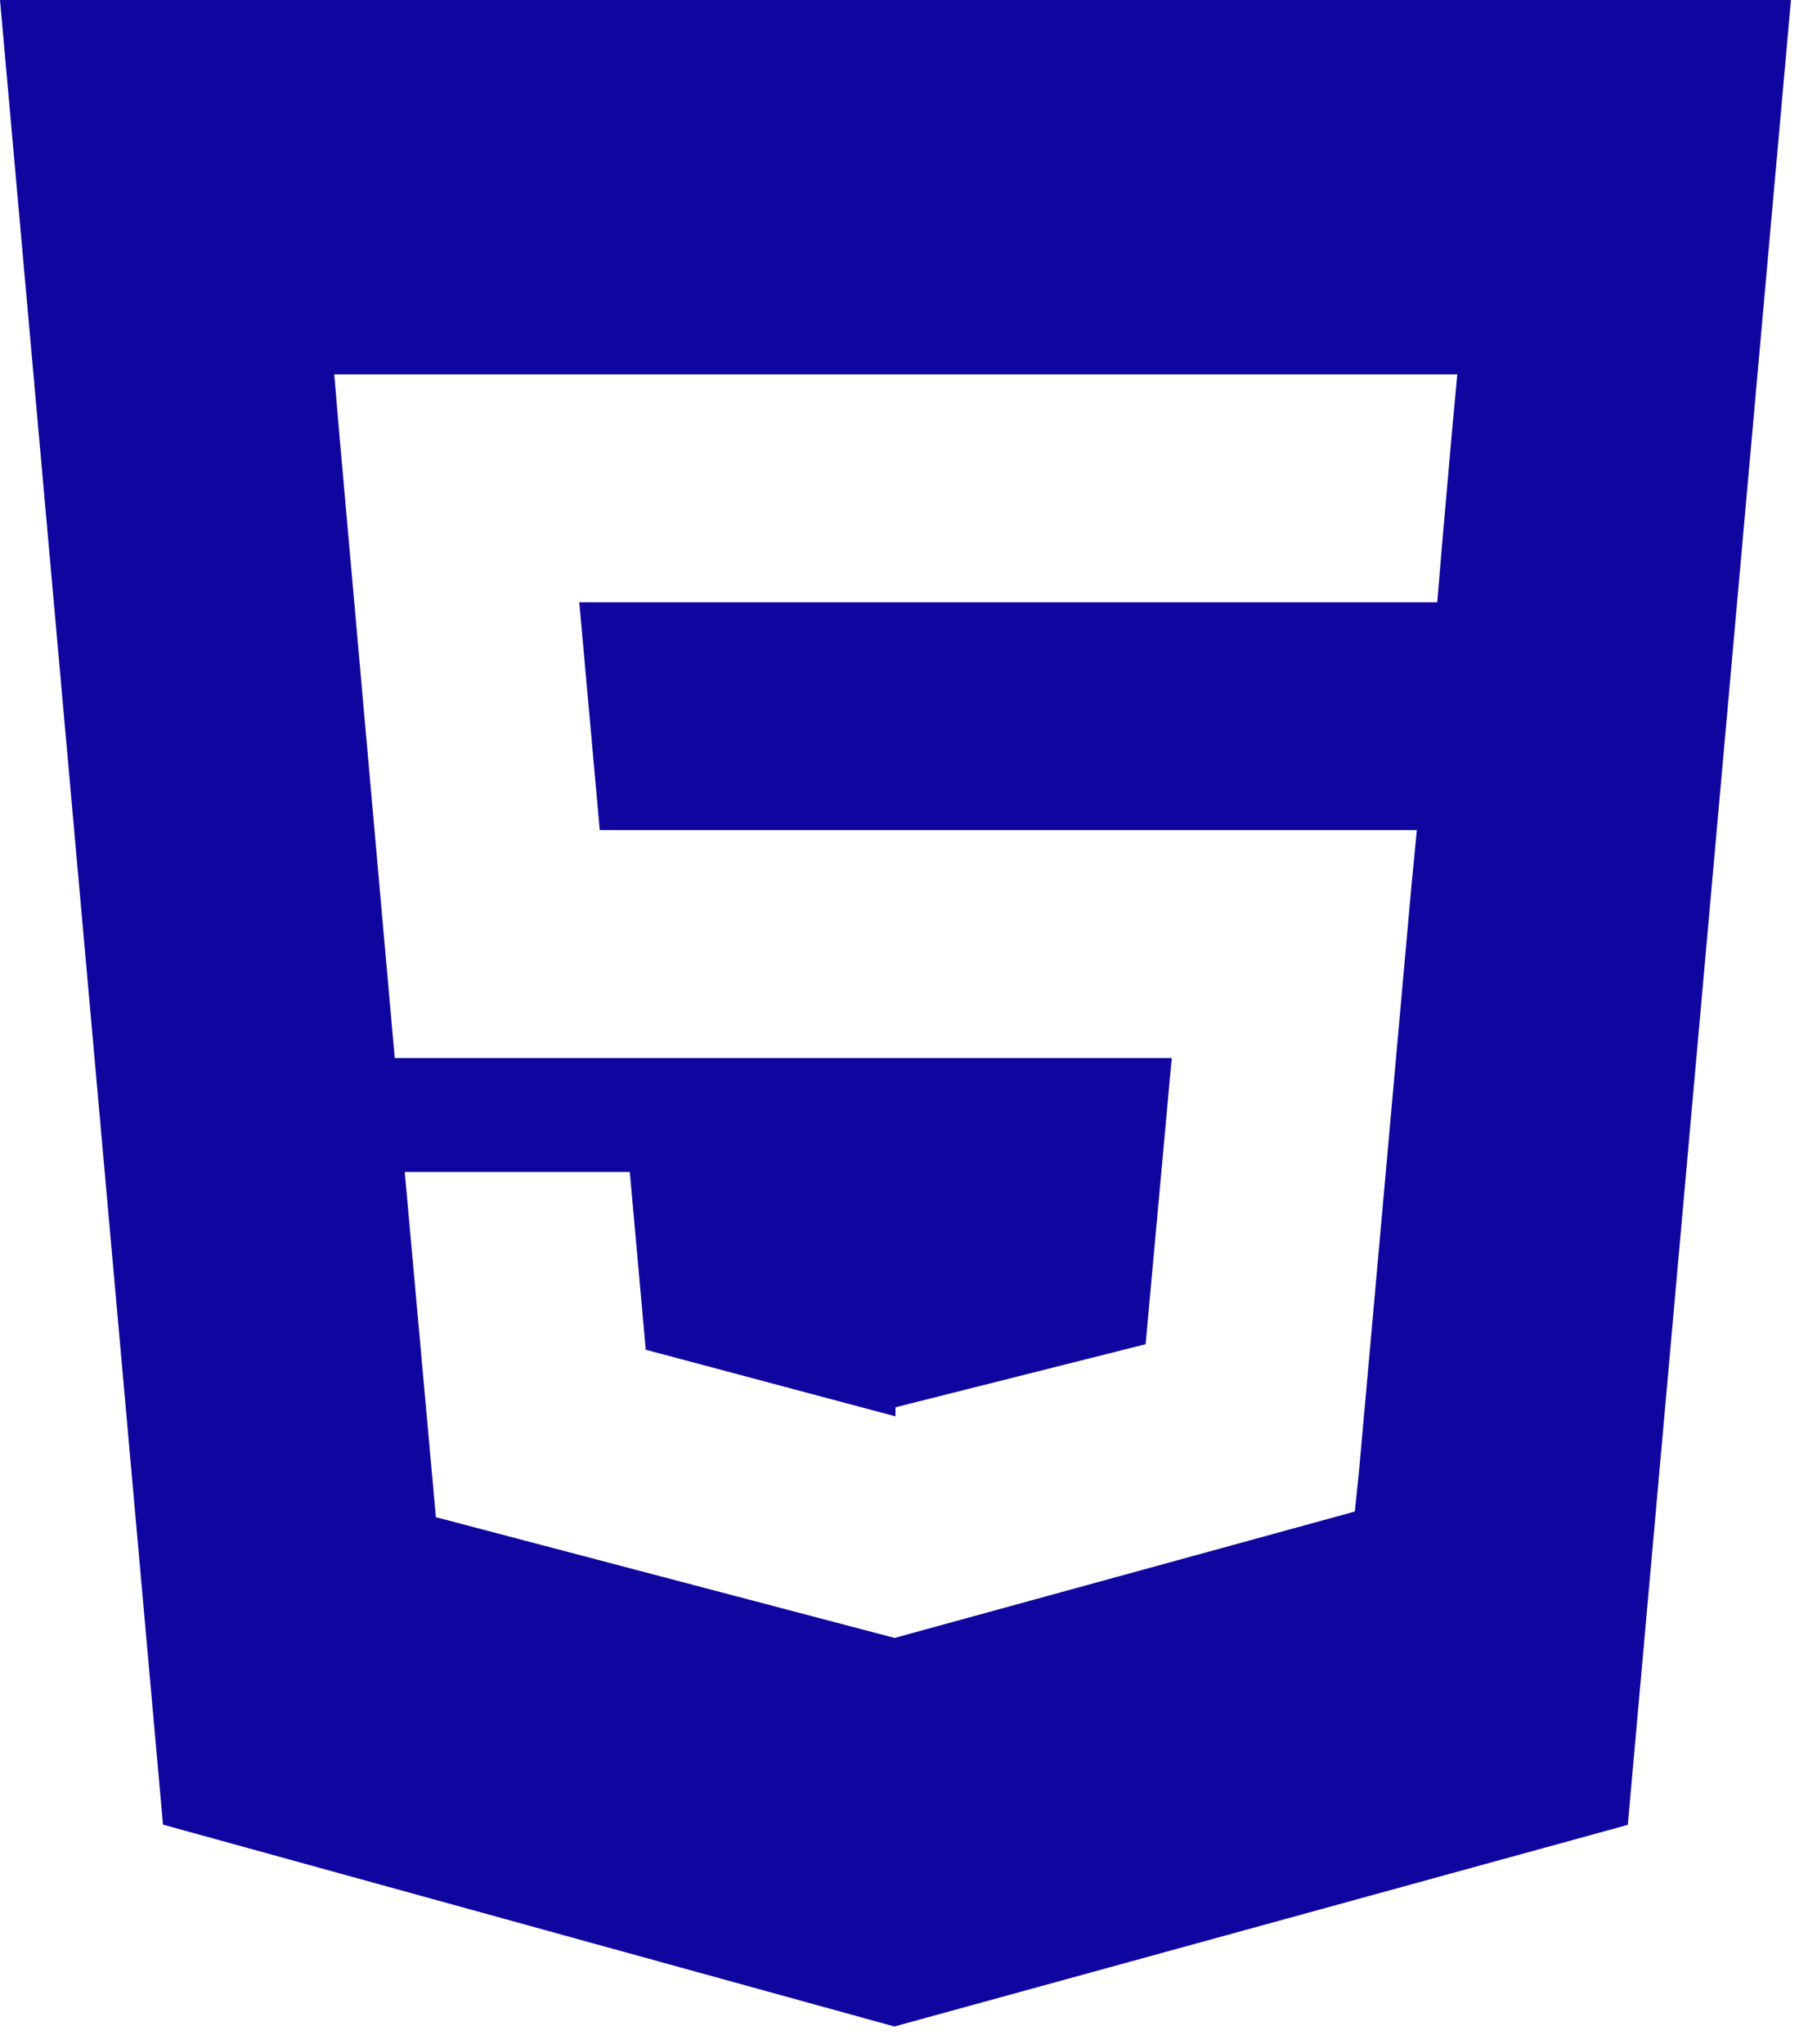 <?xml version="1.0" encoding="UTF-8" standalone="no"?>
<svg width="48px" height="54px" viewBox="0 0 48 54" version="1.1" xmlns="http://www.w3.org/2000/svg" xmlns:xlink="http://www.w3.org/1999/xlink">
    <!-- Generator: Sketch 45.1 (43504) - http://www.bohemiancoding.com/sketch -->
    <title>html5-blue</title>
    <desc>Created with Sketch.</desc>
    <defs></defs>
    <g id="Real.2017" stroke="none" stroke-width="1" fill="none" fill-rule="evenodd">
        <g id="ABOUT" transform="translate(-141, -248)" fill="#10069F">
            <path d="M179.356,259.411 L179.086,262.494 L178.968,263.909 L156.303,263.909 L156.844,269.928 L178.429,269.928 L178.284,271.421 L176.893,286.95 L176.79,287.926 L164.656,291.258 L164.656,291.259 L164.642,291.267 L152.515,288.075 L151.692,278.957 L157.637,278.957 L158.059,283.652 L164.638,285.407 L164.656,285.407 L164.656,285.172 L171.264,283.506 L171.954,275.948 L151.428,275.948 L149.972,259.559 L149.83,257.889 L179.498,257.889 L179.356,259.411 Z M141,248 L145.306,296.196 L164.627,301.528 L184.002,296.202 L188.312,248 L141,248 Z" id="html5-blue"></path>
        </g>
    </g>
</svg>